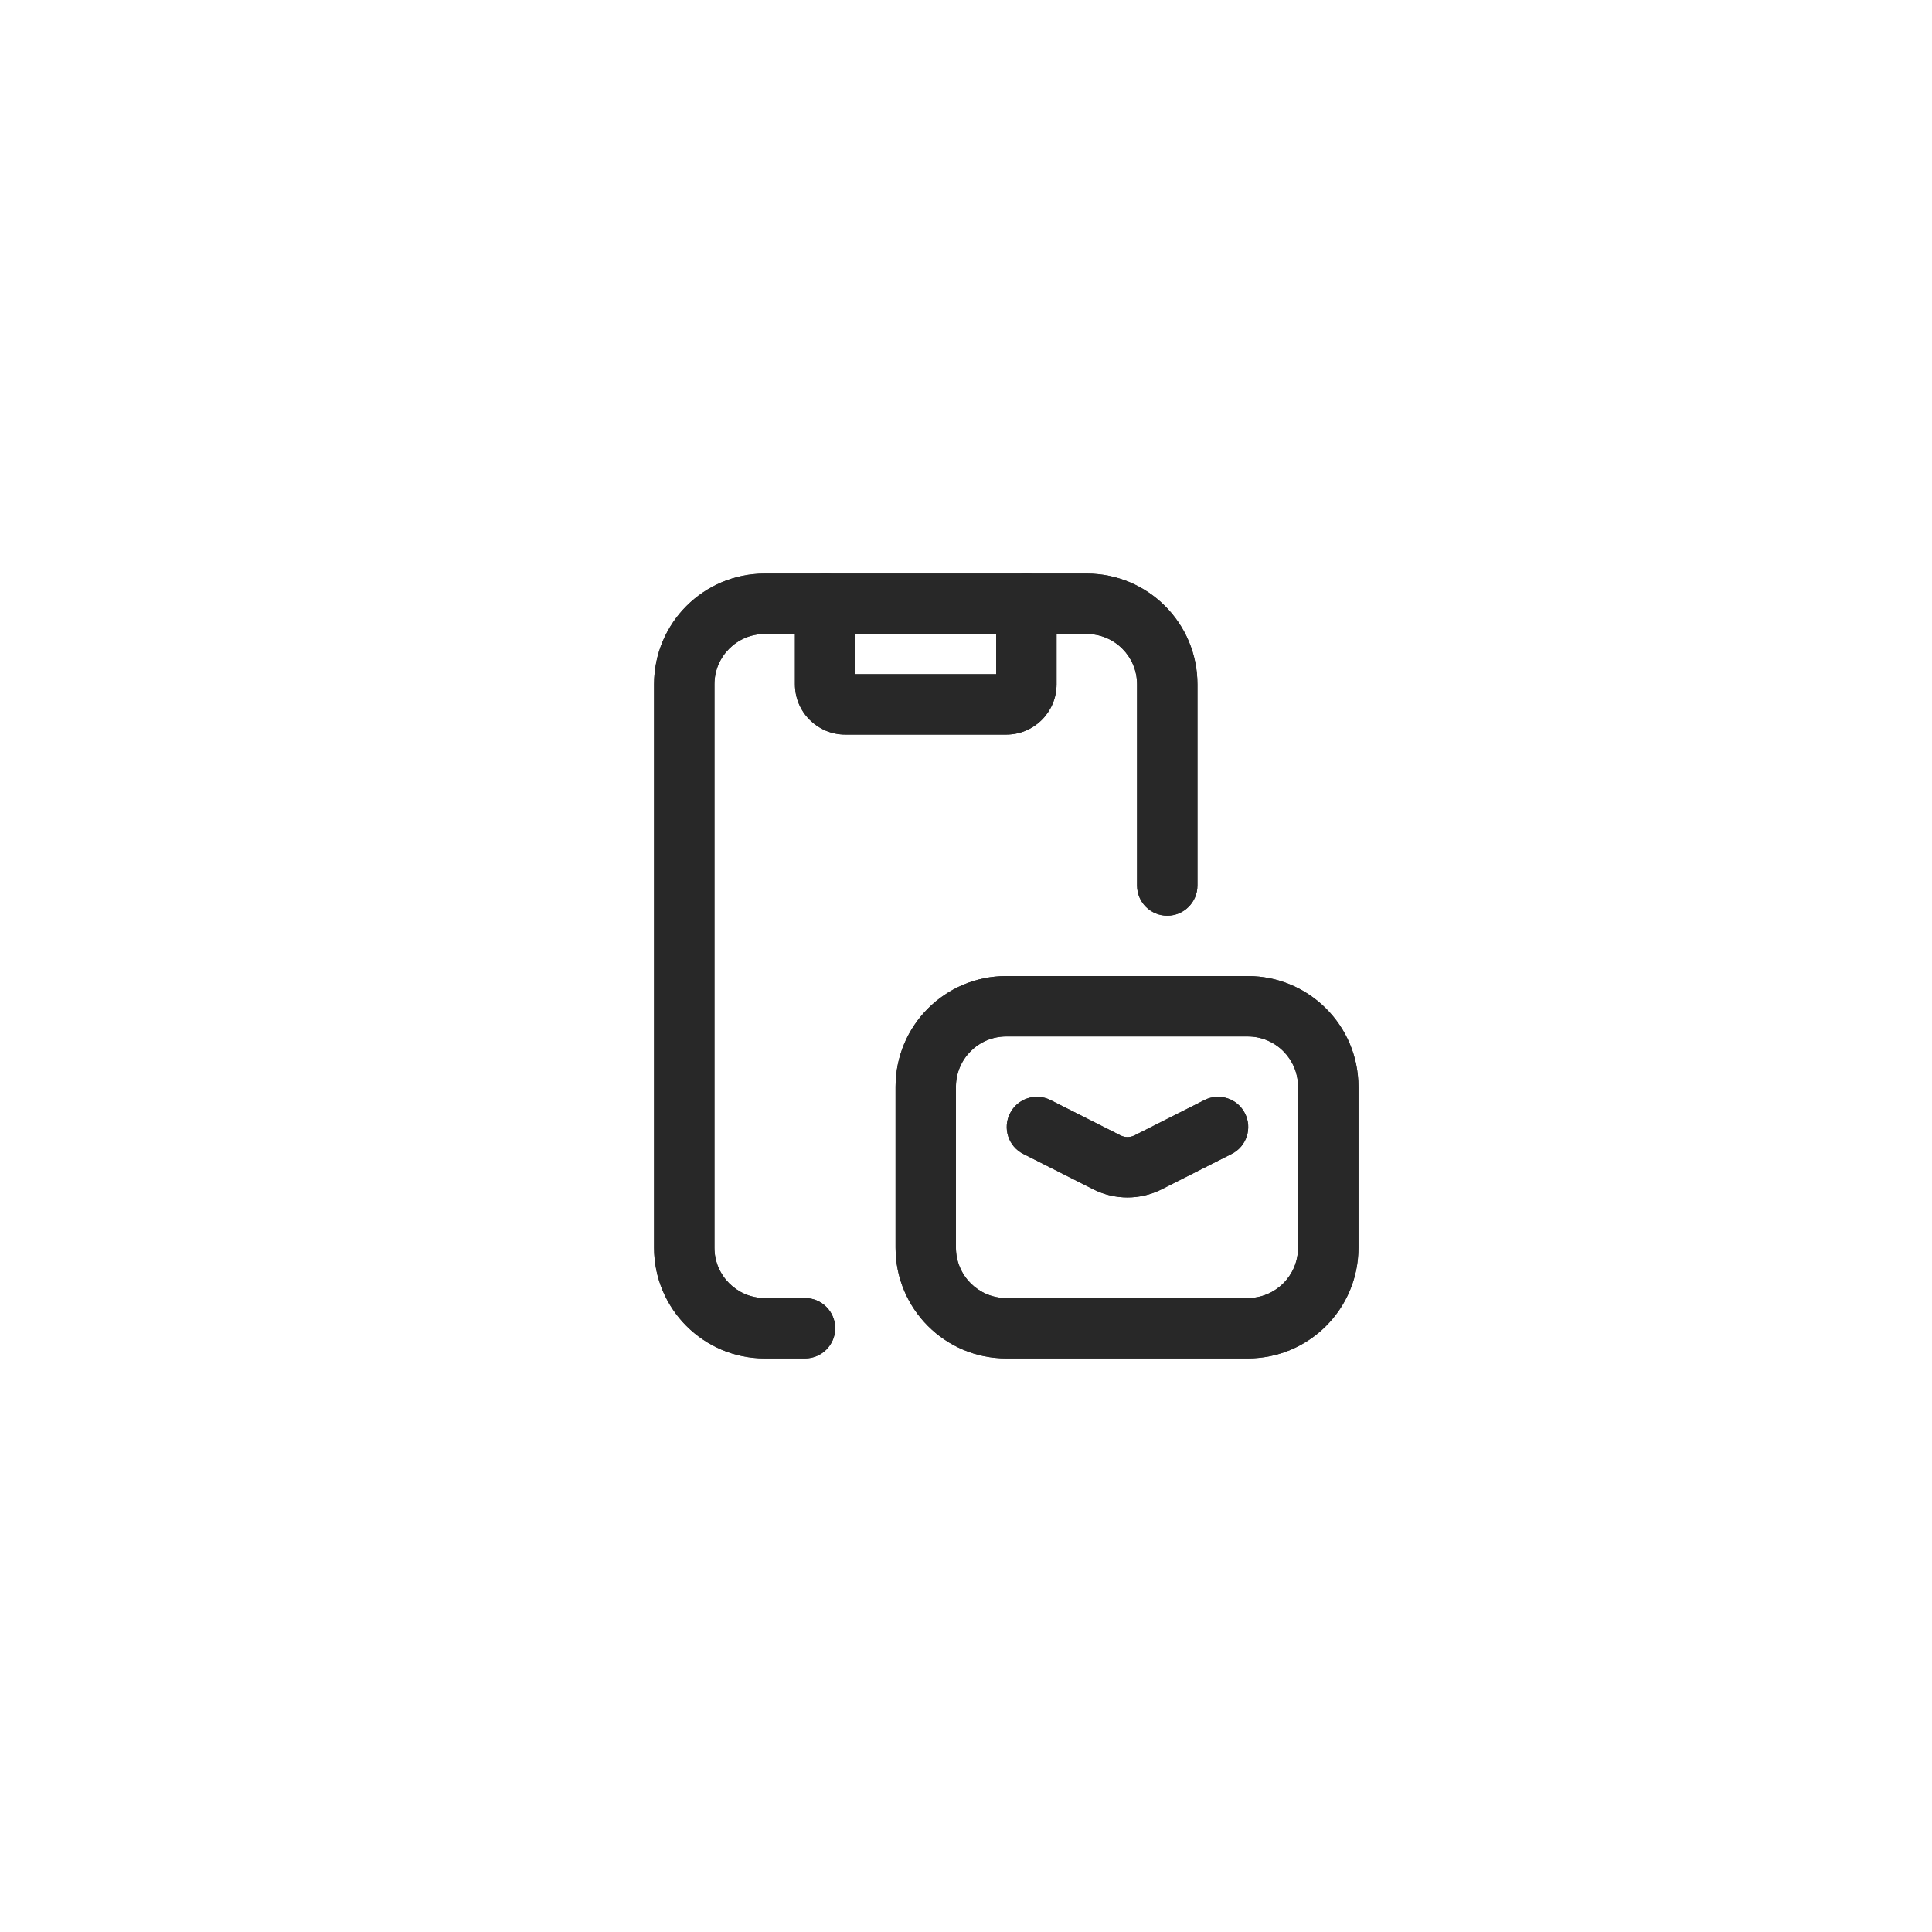 <svg width="48" height="48" viewBox="0 0 48 48" fill="none" xmlns="http://www.w3.org/2000/svg">
<path fill-rule="evenodd" clip-rule="evenodd" d="M19 15.75C18.31 15.75 17.75 16.31 17.75 17V31C17.75 31.69 18.31 32.25 19 32.25H20C20.414 32.25 20.75 32.586 20.75 33C20.75 33.414 20.414 33.75 20 33.75H19C17.481 33.75 16.25 32.519 16.25 31V17C16.25 15.481 17.481 14.25 19 14.25H27C28.519 14.25 29.75 15.481 29.75 17V22C29.75 22.414 29.414 22.75 29 22.75C28.586 22.75 28.25 22.414 28.25 22V17C28.25 16.31 27.69 15.75 27 15.75H19Z" fill="#282828"/>
<path fill-rule="evenodd" clip-rule="evenodd" d="M20.5 14.25C20.914 14.25 21.25 14.586 21.25 15V16.75H24.75V15C24.75 14.586 25.086 14.25 25.5 14.25C25.914 14.25 26.25 14.586 26.25 15V17C26.25 17.69 25.69 18.25 25 18.25H21C20.31 18.25 19.75 17.69 19.75 17V15C19.75 14.586 20.086 14.25 20.5 14.25Z" fill="#282828"/>
<path fill-rule="evenodd" clip-rule="evenodd" d="M22.25 27C22.25 25.481 23.481 24.25 25 24.25H31C32.519 24.25 33.75 25.481 33.75 27V31C33.75 32.519 32.519 33.75 31 33.75H25C23.481 33.75 22.25 32.519 22.25 31V27ZM25 25.75C24.31 25.75 23.75 26.31 23.75 27V31C23.75 31.69 24.31 32.25 25 32.25H31C31.69 32.25 32.25 31.69 32.25 31V27C32.25 26.31 31.69 25.75 31 25.75H25Z" fill="#282828"/>
<path fill-rule="evenodd" clip-rule="evenodd" d="M25.093 27.662C25.279 27.292 25.73 27.144 26.1 27.331L27.843 28.211C27.95 28.263 28.075 28.263 28.182 28.211L29.924 27.331C30.294 27.144 30.745 27.292 30.931 27.662C31.118 28.032 30.97 28.483 30.6 28.669L28.849 29.554C28.322 29.815 27.702 29.815 27.175 29.554L27.169 29.551L25.424 28.669C25.054 28.483 24.906 28.032 25.093 27.662Z" fill="#282828"/>
<path fill-rule="evenodd" clip-rule="evenodd" d="M19 15.75C18.31 15.75 17.75 16.31 17.75 17V31C17.75 31.69 18.31 32.25 19 32.25H20C20.414 32.25 20.75 32.586 20.75 33C20.75 33.414 20.414 33.75 20 33.75H19C17.481 33.75 16.25 32.519 16.25 31V17C16.25 15.481 17.481 14.25 19 14.25H27C28.519 14.25 29.75 15.481 29.75 17V22C29.75 22.414 29.414 22.75 29 22.75C28.586 22.75 28.25 22.414 28.25 22V17C28.25 16.31 27.69 15.75 27 15.75H19Z" fill="#282828"/>
<path fill-rule="evenodd" clip-rule="evenodd" d="M20.5 14.25C20.914 14.25 21.25 14.586 21.25 15V16.75H24.75V15C24.75 14.586 25.086 14.25 25.5 14.25C25.914 14.25 26.25 14.586 26.25 15V17C26.25 17.69 25.69 18.25 25 18.25H21C20.31 18.25 19.75 17.69 19.75 17V15C19.75 14.586 20.086 14.25 20.5 14.25Z" fill="#282828"/>
<path fill-rule="evenodd" clip-rule="evenodd" d="M22.25 27C22.25 25.481 23.481 24.25 25 24.25H31C32.519 24.25 33.75 25.481 33.75 27V31C33.75 32.519 32.519 33.75 31 33.75H25C23.481 33.75 22.25 32.519 22.25 31V27ZM25 25.75C24.31 25.75 23.75 26.31 23.75 27V31C23.75 31.69 24.31 32.25 25 32.25H31C31.69 32.25 32.25 31.69 32.25 31V27C32.25 26.31 31.69 25.75 31 25.75H25Z" fill="#282828"/>
<path fill-rule="evenodd" clip-rule="evenodd" d="M25.093 27.662C25.279 27.292 25.73 27.144 26.1 27.331L27.843 28.211C27.95 28.263 28.075 28.263 28.182 28.211L29.924 27.331C30.294 27.144 30.745 27.292 30.931 27.662C31.118 28.032 30.97 28.483 30.6 28.669L28.849 29.554C28.322 29.815 27.702 29.815 27.175 29.554L27.169 29.551L25.424 28.669C25.054 28.483 24.906 28.032 25.093 27.662Z" fill="#282828"/>
</svg>
